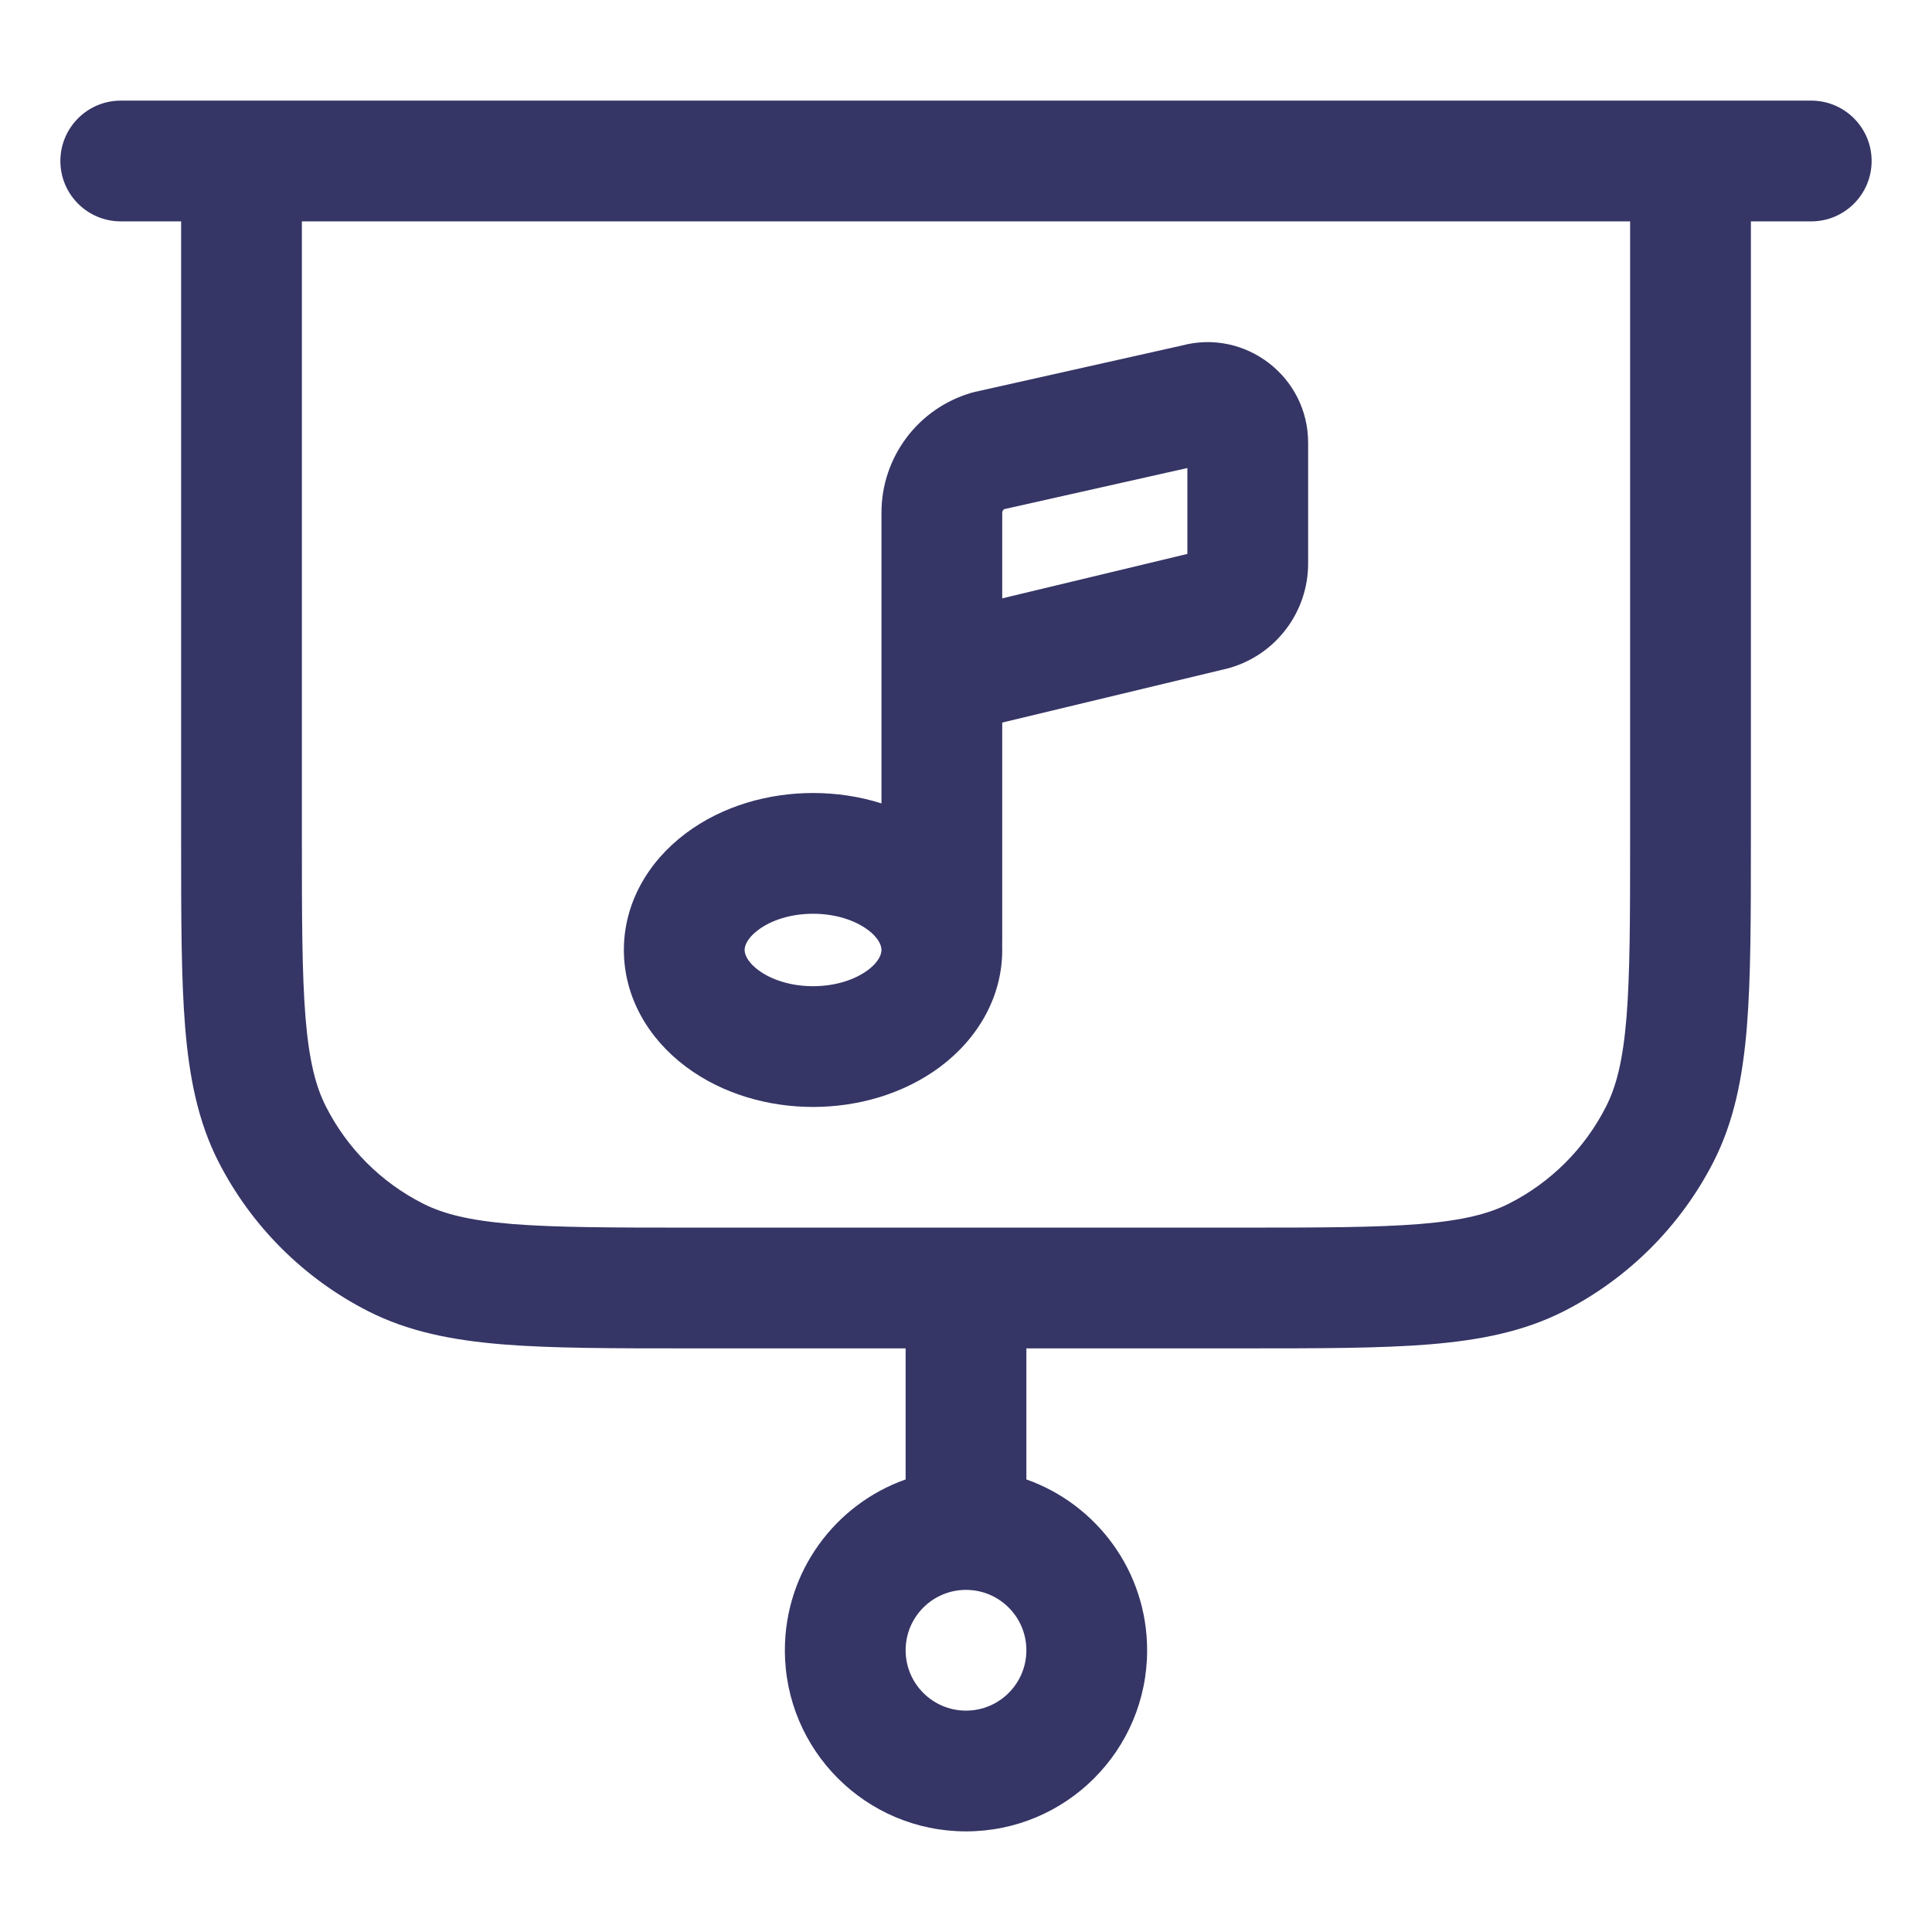 <svg width="24" height="24" viewBox="0 0 24 24" fill="none" xmlns="http://www.w3.org/2000/svg">
<path fill-rule="evenodd" clip-rule="evenodd" d="M12.449 11.731C12.45 11.715 12.45 11.699 12.45 11.684V8.976L15.261 8.301L15.278 8.296C15.854 8.128 16.25 7.6 16.25 7V5.5C16.25 4.677 15.468 4.081 14.678 4.293L12.112 4.868C12.097 4.872 12.082 4.876 12.066 4.88C11.405 5.073 10.95 5.679 10.95 6.368V9.98C10.672 9.892 10.382 9.851 10.1 9.851C9.557 9.851 8.982 10.005 8.519 10.352C8.047 10.706 7.75 11.223 7.75 11.801C7.75 12.379 8.047 12.896 8.519 13.25C8.982 13.597 9.557 13.751 10.1 13.751C10.643 13.751 11.218 13.597 11.682 13.25C12.153 12.896 12.45 12.379 12.45 11.801C12.45 11.777 12.45 11.754 12.449 11.731ZM10.1 11.351C9.824 11.351 9.58 11.431 9.419 11.552C9.266 11.667 9.25 11.765 9.25 11.801C9.25 11.837 9.266 11.935 9.419 12.05C9.58 12.171 9.824 12.251 10.1 12.251C10.377 12.251 10.62 12.171 10.782 12.05C10.935 11.935 10.95 11.837 10.95 11.801C10.95 11.765 10.935 11.667 10.782 11.552C10.62 11.431 10.377 11.351 10.1 11.351ZM12.478 6.324L14.75 5.814V6.881L12.45 7.433V6.368C12.45 6.349 12.461 6.332 12.478 6.324Z" fill="#353566"/>
<path fill-rule="evenodd" clip-rule="evenodd" d="M1.5 1.25C1.086 1.25 0.75 1.586 0.75 2C0.75 2.414 1.086 2.75 1.5 2.75H2.25L2.25 10.433C2.25 11.385 2.25 12.146 2.3 12.76C2.352 13.39 2.46 13.932 2.713 14.43C3.121 15.229 3.771 15.879 4.571 16.287C5.068 16.54 5.61 16.648 6.24 16.7C6.854 16.75 7.615 16.75 8.567 16.75H11.25V18.378C10.376 18.687 9.75 19.52 9.75 20.5C9.75 21.743 10.757 22.75 12 22.75C13.243 22.75 14.25 21.743 14.25 20.5C14.25 19.52 13.624 18.687 12.75 18.378V16.75H15.433C16.385 16.75 17.146 16.75 17.76 16.7C18.39 16.648 18.932 16.54 19.43 16.287C20.229 15.879 20.879 15.229 21.287 14.43C21.54 13.932 21.648 13.39 21.7 12.76C21.75 12.146 21.75 11.385 21.75 10.433V2.75H22.5C22.914 2.75 23.25 2.414 23.25 2C23.25 1.586 22.914 1.25 22.5 1.25H1.5ZM12 19.75C11.586 19.75 11.25 20.086 11.25 20.5C11.25 20.914 11.586 21.25 12 21.25C12.414 21.25 12.75 20.914 12.75 20.5C12.75 20.086 12.414 19.75 12 19.75ZM15.4 15.25C16.392 15.25 17.092 15.249 17.638 15.205C18.175 15.161 18.497 15.078 18.748 14.95C19.266 14.687 19.687 14.266 19.95 13.748C20.078 13.498 20.161 13.175 20.205 12.638C20.249 12.092 20.25 11.393 20.25 10.4V2.75H3.75V10.4C3.75 11.393 3.751 12.092 3.795 12.638C3.839 13.175 3.922 13.498 4.05 13.748C4.313 14.266 4.734 14.687 5.252 14.95C5.503 15.078 5.825 15.161 6.362 15.205C6.908 15.249 7.608 15.25 8.6 15.25H15.4Z" fill="#353566"/>
</svg>

